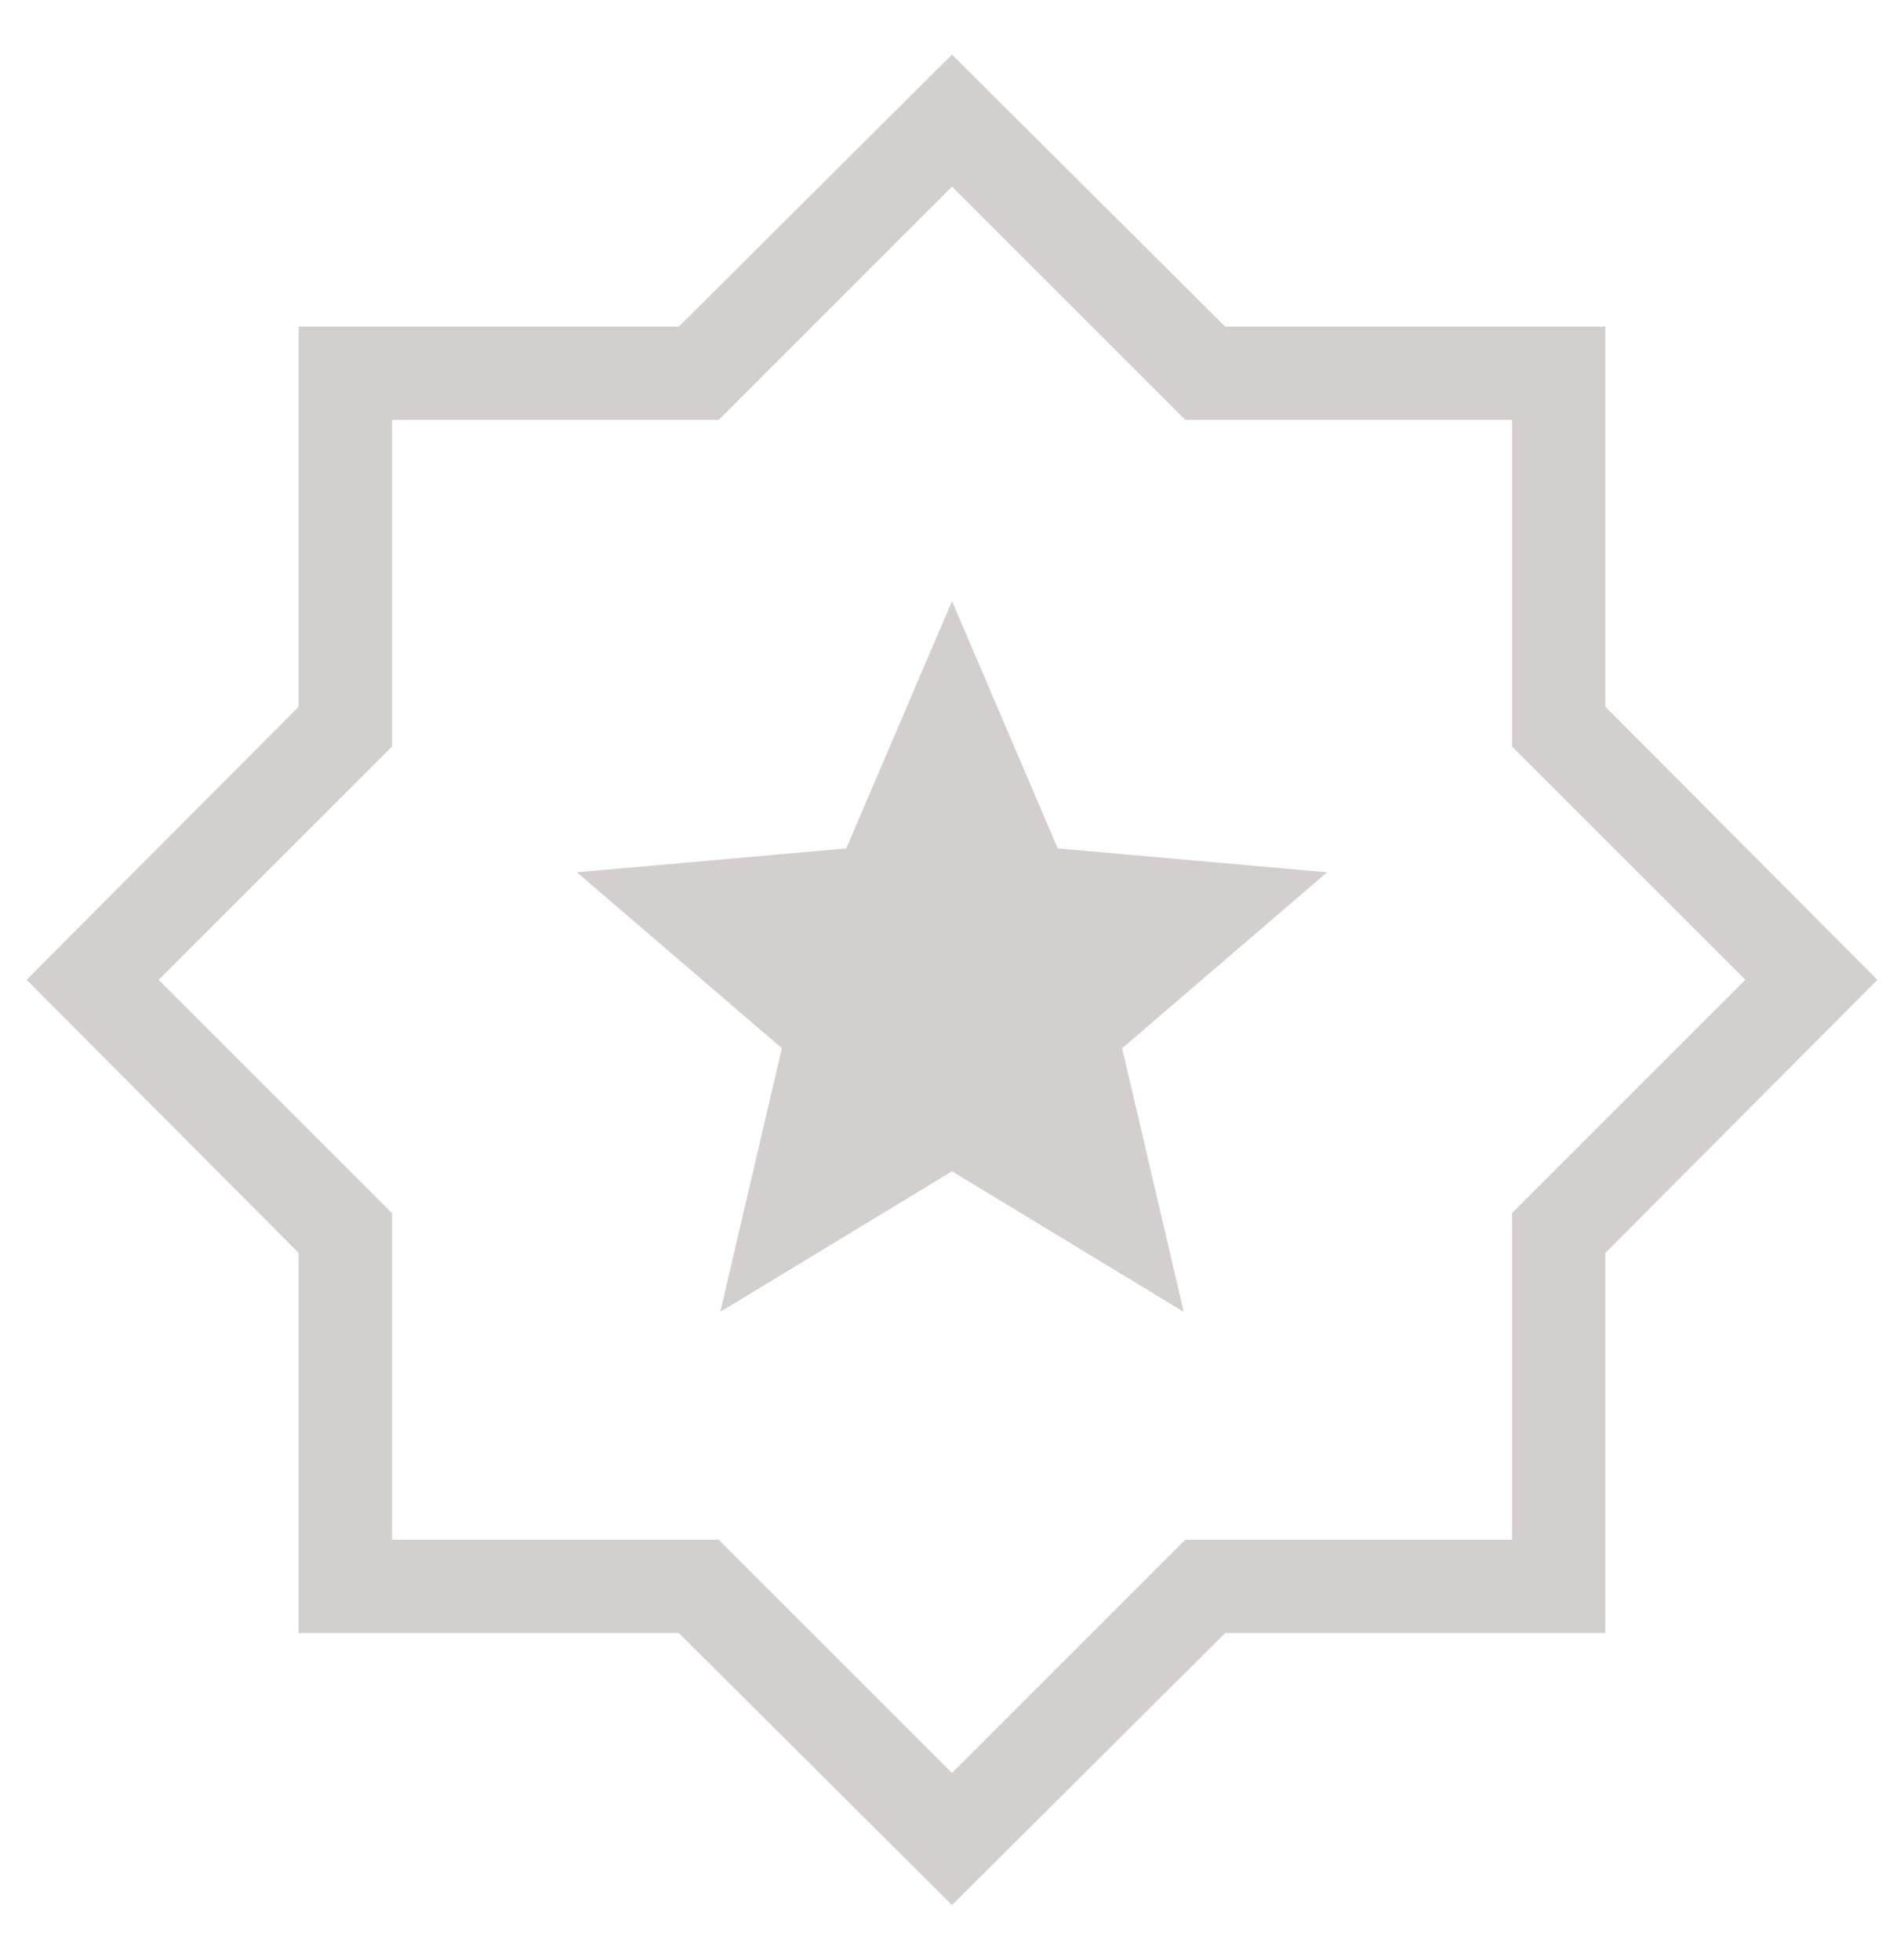 <svg width="34" height="35" viewBox="0 0 34 35" fill="none" xmlns="http://www.w3.org/2000/svg">
<path d="M12.862 23.43L17 20.92L21.138 23.43L20.038 18.722L23.698 15.58L18.888 15.153L17 10.737L15.112 15.153L10.302 15.58L13.962 18.722L12.862 23.43ZM17 34.025L12.122 29.167H5.333V22.378L0.475 17.5L5.333 12.622V5.833H12.122L17 0.975L21.878 5.833H28.667V12.622L33.525 17.5L28.667 22.378V29.167H21.878L17 34.025ZM17 31.667L21.167 27.5H27V21.667L31.167 17.5L27 13.333V7.5H21.167L17 3.333L12.833 7.5H7V13.333L2.833 17.5L7 21.667V27.5H12.833L17 31.667Z" fill="#D4CFCF"/>
</svg>
